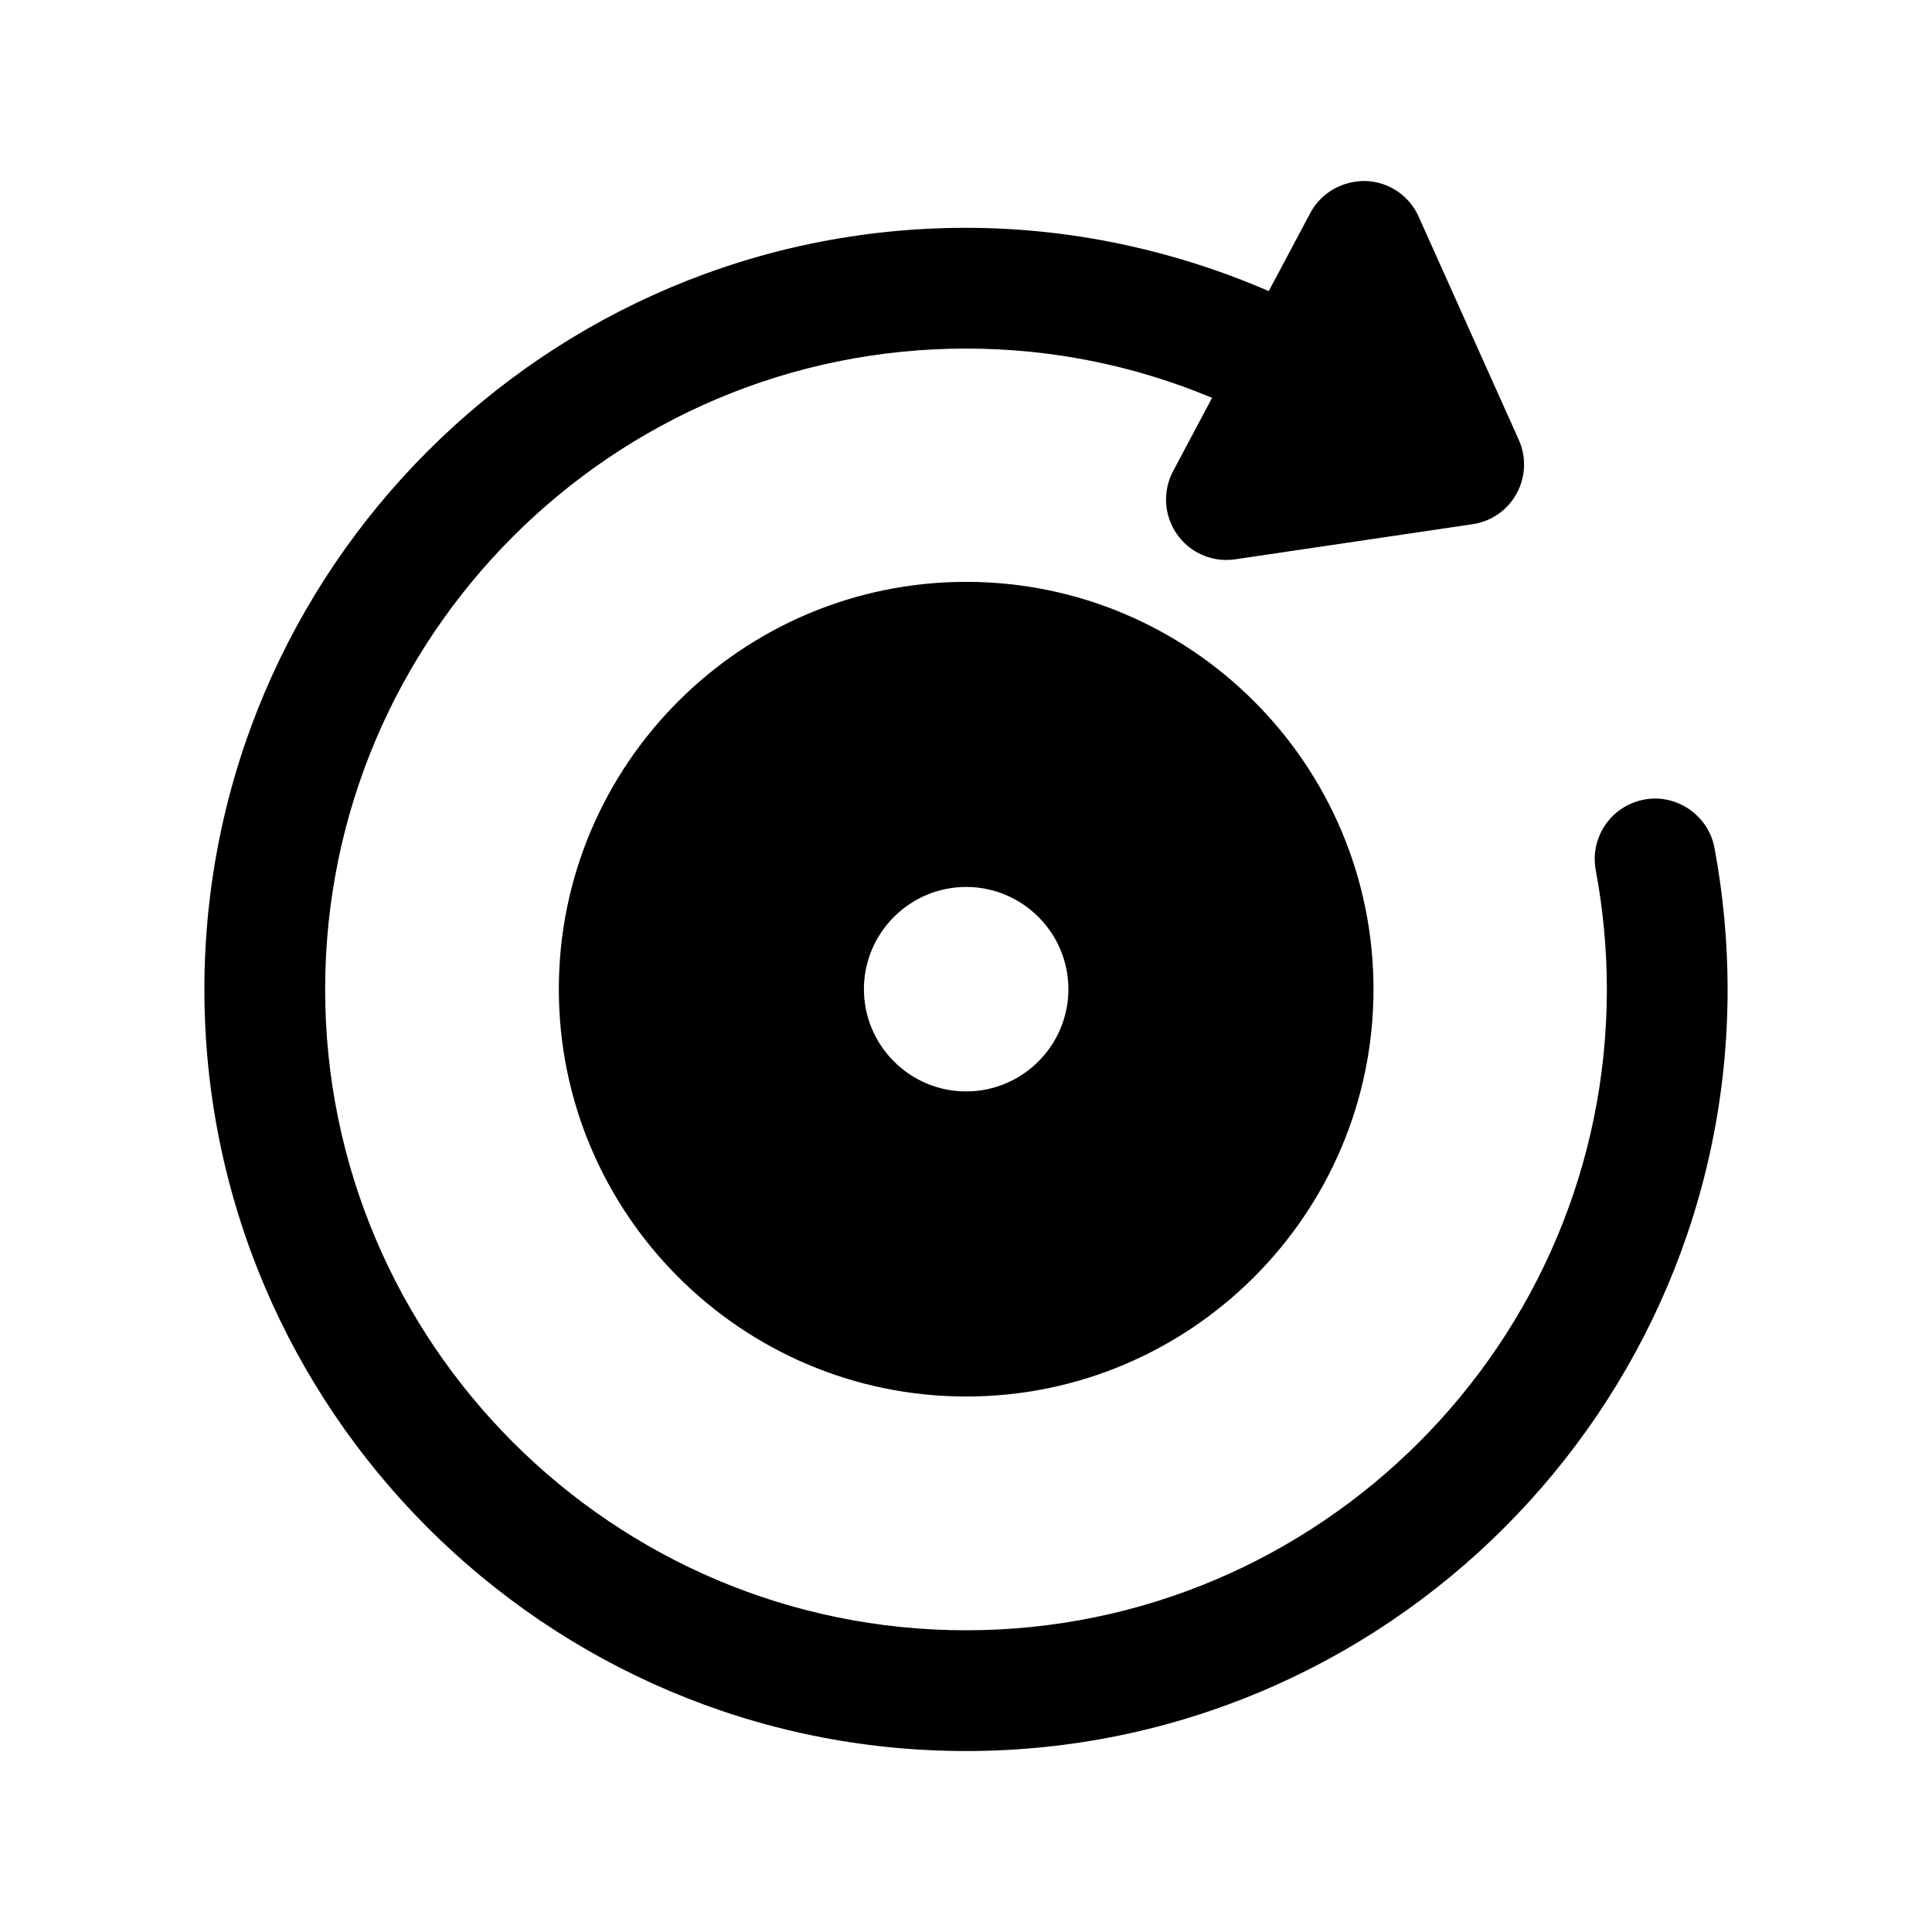 <svg width="24" height="24" viewBox="0 0 24 24" fill="none" xmlns="http://www.w3.org/2000/svg">
<path d="M20.423 9.933C20.824 9.856 21.222 10.126 21.298 10.533C21.406 11.111 21.461 11.702 21.461 12.291C21.461 17.508 17.216 21.752 12 21.752C6.783 21.752 2.539 17.508 2.539 12.291C2.539 7.074 6.783 2.83 12 2.83C13.299 2.83 14.581 3.105 15.761 3.616L16.277 2.646C16.411 2.393 16.675 2.246 16.964 2.248C17.25 2.258 17.506 2.429 17.623 2.691L18.867 5.464C18.963 5.678 18.953 5.925 18.84 6.131C18.728 6.337 18.525 6.478 18.292 6.512L15.344 6.948C15.307 6.953 15.271 6.956 15.235 6.956C14.993 6.956 14.763 6.84 14.622 6.638C14.459 6.407 14.44 6.104 14.572 5.854L15.057 4.942C14.1 4.542 13.07 4.33 12 4.33C7.61 4.33 4.039 7.901 4.039 12.291C4.039 16.68 7.61 20.252 12 20.252C16.389 20.252 19.961 16.68 19.961 12.291C19.961 11.795 19.914 11.296 19.823 10.808C19.747 10.401 20.016 10.01 20.423 9.933Z" fill="black"/>
<path fill-rule="evenodd" clip-rule="evenodd" d="M6.942 12.288C6.942 9.498 9.212 7.228 12.002 7.228C14.792 7.228 17.062 9.498 17.062 12.288C17.062 15.078 14.792 17.348 12.002 17.348C9.212 17.348 6.942 15.078 6.942 12.288ZM10.732 12.288C10.732 12.988 11.302 13.558 12.002 13.558C12.702 13.558 13.272 12.988 13.272 12.288C13.272 11.588 12.702 11.018 12.002 11.018C11.302 11.018 10.732 11.588 10.732 12.288Z" fill="black"/>
</svg>